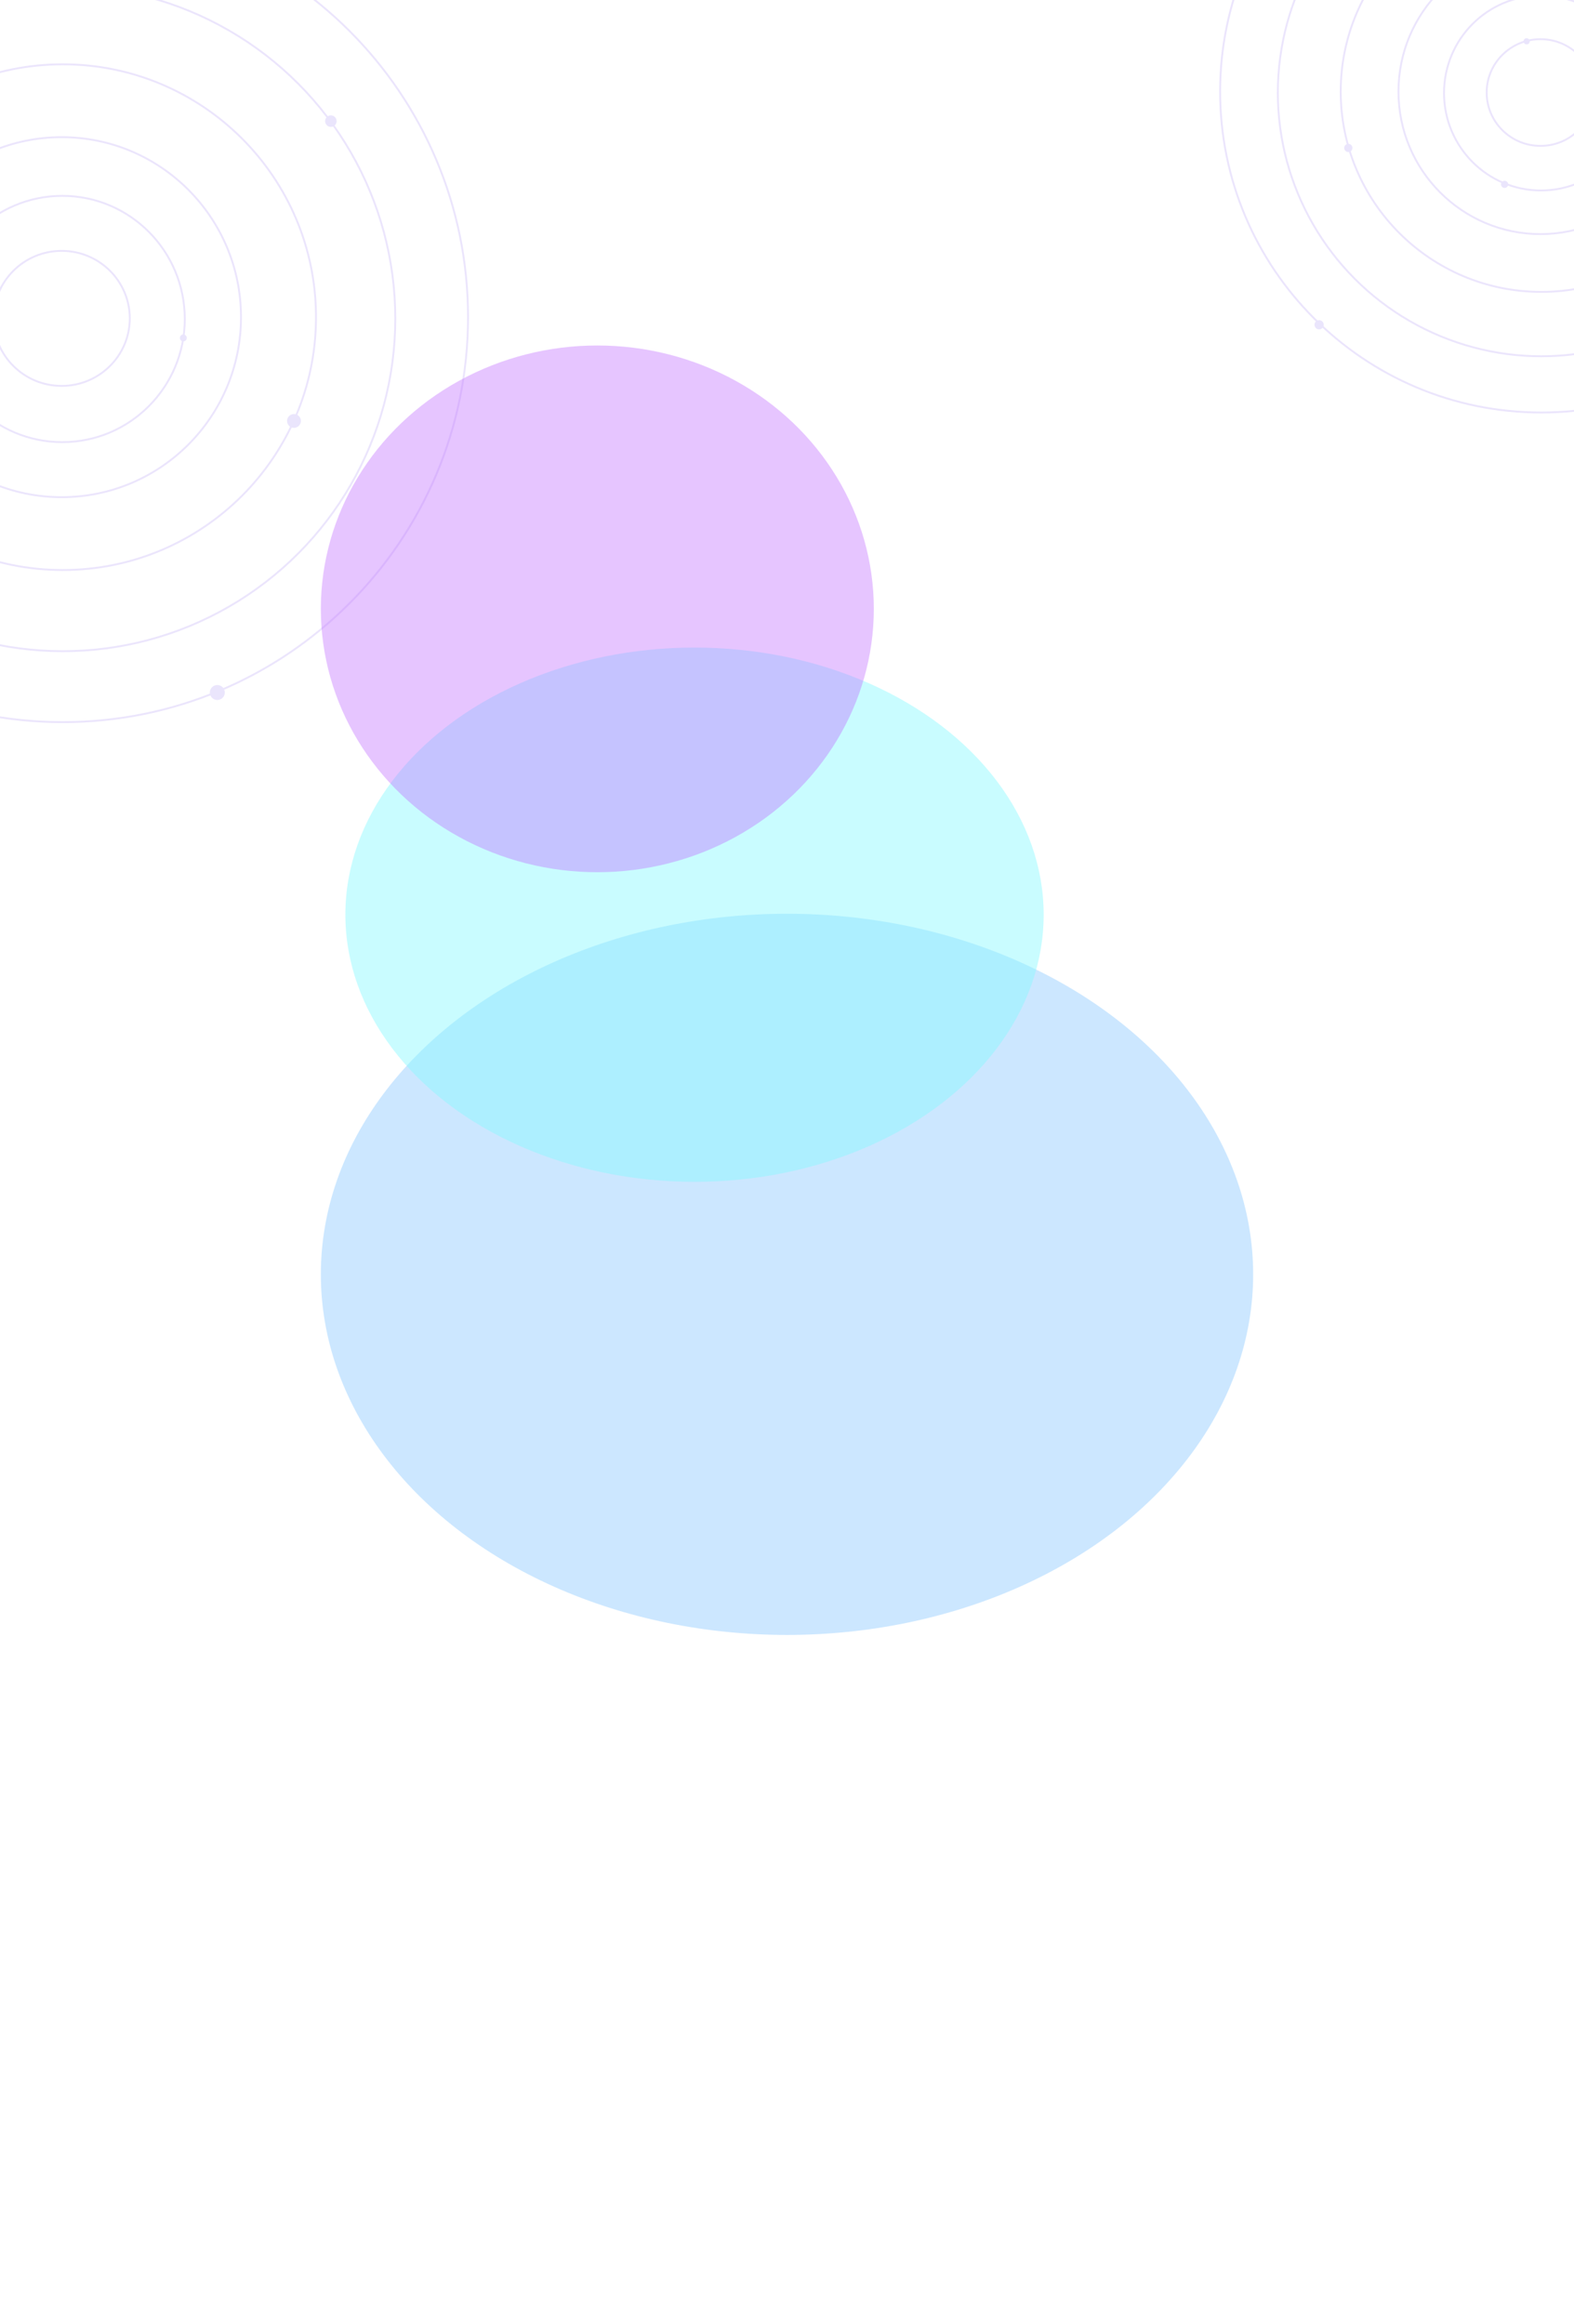 <svg width="834" height="1231" viewBox="0 0 834 1231" fill="none" xmlns="http://www.w3.org/2000/svg">
<rect width="834" height="1021" fill="white"/>
<path d="M247.994 168C247.994 286.465 151.849 382.5 33.247 382.5C-85.355 382.5 -181.5 286.465 -181.5 168C-181.5 49.535 -85.355 -46.5 33.247 -46.5C151.849 -46.5 247.994 49.535 247.994 168Z" stroke="#5727E7" stroke-opacity="0.12"/>
<circle cx="33.246" cy="168.742" r="176.195" stroke="#5727E7" stroke-opacity="0.12"/>
<path d="M167.431 168C167.431 241.971 107.356 301.937 33.247 301.937C-40.861 301.937 -100.937 241.971 -100.937 168C-100.937 94.03 -40.861 34.063 33.247 34.063C107.356 34.063 167.431 94.03 167.431 168Z" stroke="#5727E7" stroke-opacity="0.12"/>
<path d="M127.696 168C127.696 220.658 85.153 263.344 32.677 263.344C-19.799 263.344 -62.343 220.658 -62.343 168C-62.343 115.342 -19.799 72.657 32.677 72.657C85.153 72.657 127.696 115.342 127.696 168Z" stroke="#5727E7" stroke-opacity="0.12"/>
<path d="M97.908 168.971C97.908 205 68.846 234.202 33.001 234.202C-2.843 234.202 -31.905 205 -31.905 168.971C-31.905 132.943 -2.843 103.741 33.001 103.741C68.846 103.741 97.908 132.943 97.908 168.971Z" stroke="#5727E7" stroke-opacity="0.12"/>
<path d="M68.766 168.647C68.766 188.395 52.612 204.412 32.677 204.412C12.741 204.412 -3.412 188.395 -3.412 168.647C-3.412 148.899 12.741 132.882 32.677 132.882C52.612 132.882 68.766 148.899 68.766 168.647Z" stroke="#5727E7" stroke-opacity="0.12"/>
<circle cx="155.769" cy="222.972" r="3.665" fill="#EAE5FC"/>
<circle cx="97.134" cy="178.994" r="1.832" fill="#EAE5FC"/>
<circle cx="115.152" cy="366.814" r="3.97" fill="#EAE5FC"/>
<circle cx="175.315" cy="64.165" r="3.054" fill="#EAE5FC"/>
<g filter="url(#filter0_f_54_84)">
<ellipse cx="417" cy="675" rx="247" ry="191" transform="rotate(-180 417 675)" fill="#5DB1FF" fill-opacity="0.31"/>
</g>
<g filter="url(#filter1_f_54_84)">
<ellipse cx="368" cy="484.5" rx="185" ry="141.5" transform="rotate(-180 368 484.5)" fill="#88F8FF" fill-opacity="0.45"/>
</g>
<g filter="url(#filter2_f_54_84)">
<ellipse cx="316.5" cy="322.5" rx="146.5" ry="139.5" transform="rotate(-180 316.5 322.5)" fill="#BE6BFF" fill-opacity="0.39"/>
</g>
<path d="M986.892 48.5C986.892 142.388 910.693 218.5 816.696 218.5C722.699 218.5 646.5 142.388 646.5 48.5C646.5 -45.388 722.699 -121.5 816.696 -121.5C910.693 -121.5 986.892 -45.388 986.892 48.5Z" stroke="#5727E7" stroke-opacity="0.12"/>
<circle cx="816.696" cy="49.088" r="139.624" stroke="#5727E7" stroke-opacity="0.12"/>
<path d="M923.004 48.5C923.004 107.103 875.409 154.611 816.696 154.611C757.983 154.611 710.389 107.103 710.389 48.5C710.389 -10.103 757.983 -57.612 816.696 -57.612C875.409 -57.612 923.004 -10.103 923.004 48.5Z" stroke="#5727E7" stroke-opacity="0.12"/>
<path d="M891.493 48.5C891.493 90.203 857.801 124.006 816.243 124.006C774.686 124.006 740.994 90.203 740.994 48.5C740.994 6.798 774.686 -27.006 816.243 -27.006C857.801 -27.006 891.493 6.798 891.493 48.5Z" stroke="#5727E7" stroke-opacity="0.12"/>
<path d="M867.87 49.27C867.87 77.785 844.869 100.896 816.501 100.896C788.133 100.896 765.132 77.785 765.132 49.27C765.132 20.756 788.133 -2.355 816.501 -2.355C844.869 -2.355 867.87 20.756 867.87 49.27Z" stroke="#5727E7" stroke-opacity="0.12"/>
<path d="M844.759 49.013C844.759 64.616 831.996 77.272 816.243 77.272C800.49 77.272 787.728 64.616 787.728 49.013C787.728 33.411 800.49 20.754 816.243 20.754C831.996 20.754 844.759 33.411 844.759 49.013Z" stroke="#5727E7" stroke-opacity="0.12"/>
<circle cx="808.898" cy="21.893" r="1.629" fill="#EAE5FC"/>
<circle cx="797.224" cy="97.641" r="1.9" fill="#EAE5FC"/>
<circle cx="698.942" cy="172.031" r="2.443" fill="#EAE5FC"/>
<circle cx="714.417" cy="78.365" r="2.172" fill="#EAE5FC"/>
<defs>
<filter id="filter0_f_54_84" x="-195" y="119" width="1224" height="1112" filterUnits="userSpaceOnUse" color-interpolation-filters="sRGB">
<feFlood flood-opacity="0" result="BackgroundImageFix"/>
<feBlend mode="normal" in="SourceGraphic" in2="BackgroundImageFix" result="shape"/>
<feGaussianBlur stdDeviation="182.5" result="effect1_foregroundBlur_54_84"/>
</filter>
<filter id="filter1_f_54_84" x="-110" y="49.999" width="956" height="869" filterUnits="userSpaceOnUse" color-interpolation-filters="sRGB">
<feFlood flood-opacity="0" result="BackgroundImageFix"/>
<feBlend mode="normal" in="SourceGraphic" in2="BackgroundImageFix" result="shape"/>
<feGaussianBlur stdDeviation="146.5" result="effect1_foregroundBlur_54_84"/>
</filter>
<filter id="filter2_f_54_84" x="-123" y="-110" width="879" height="865" filterUnits="userSpaceOnUse" color-interpolation-filters="sRGB">
<feFlood flood-opacity="0" result="BackgroundImageFix"/>
<feBlend mode="normal" in="SourceGraphic" in2="BackgroundImageFix" result="shape"/>
<feGaussianBlur stdDeviation="146.5" result="effect1_foregroundBlur_54_84"/>
</filter>
</defs>
</svg>
